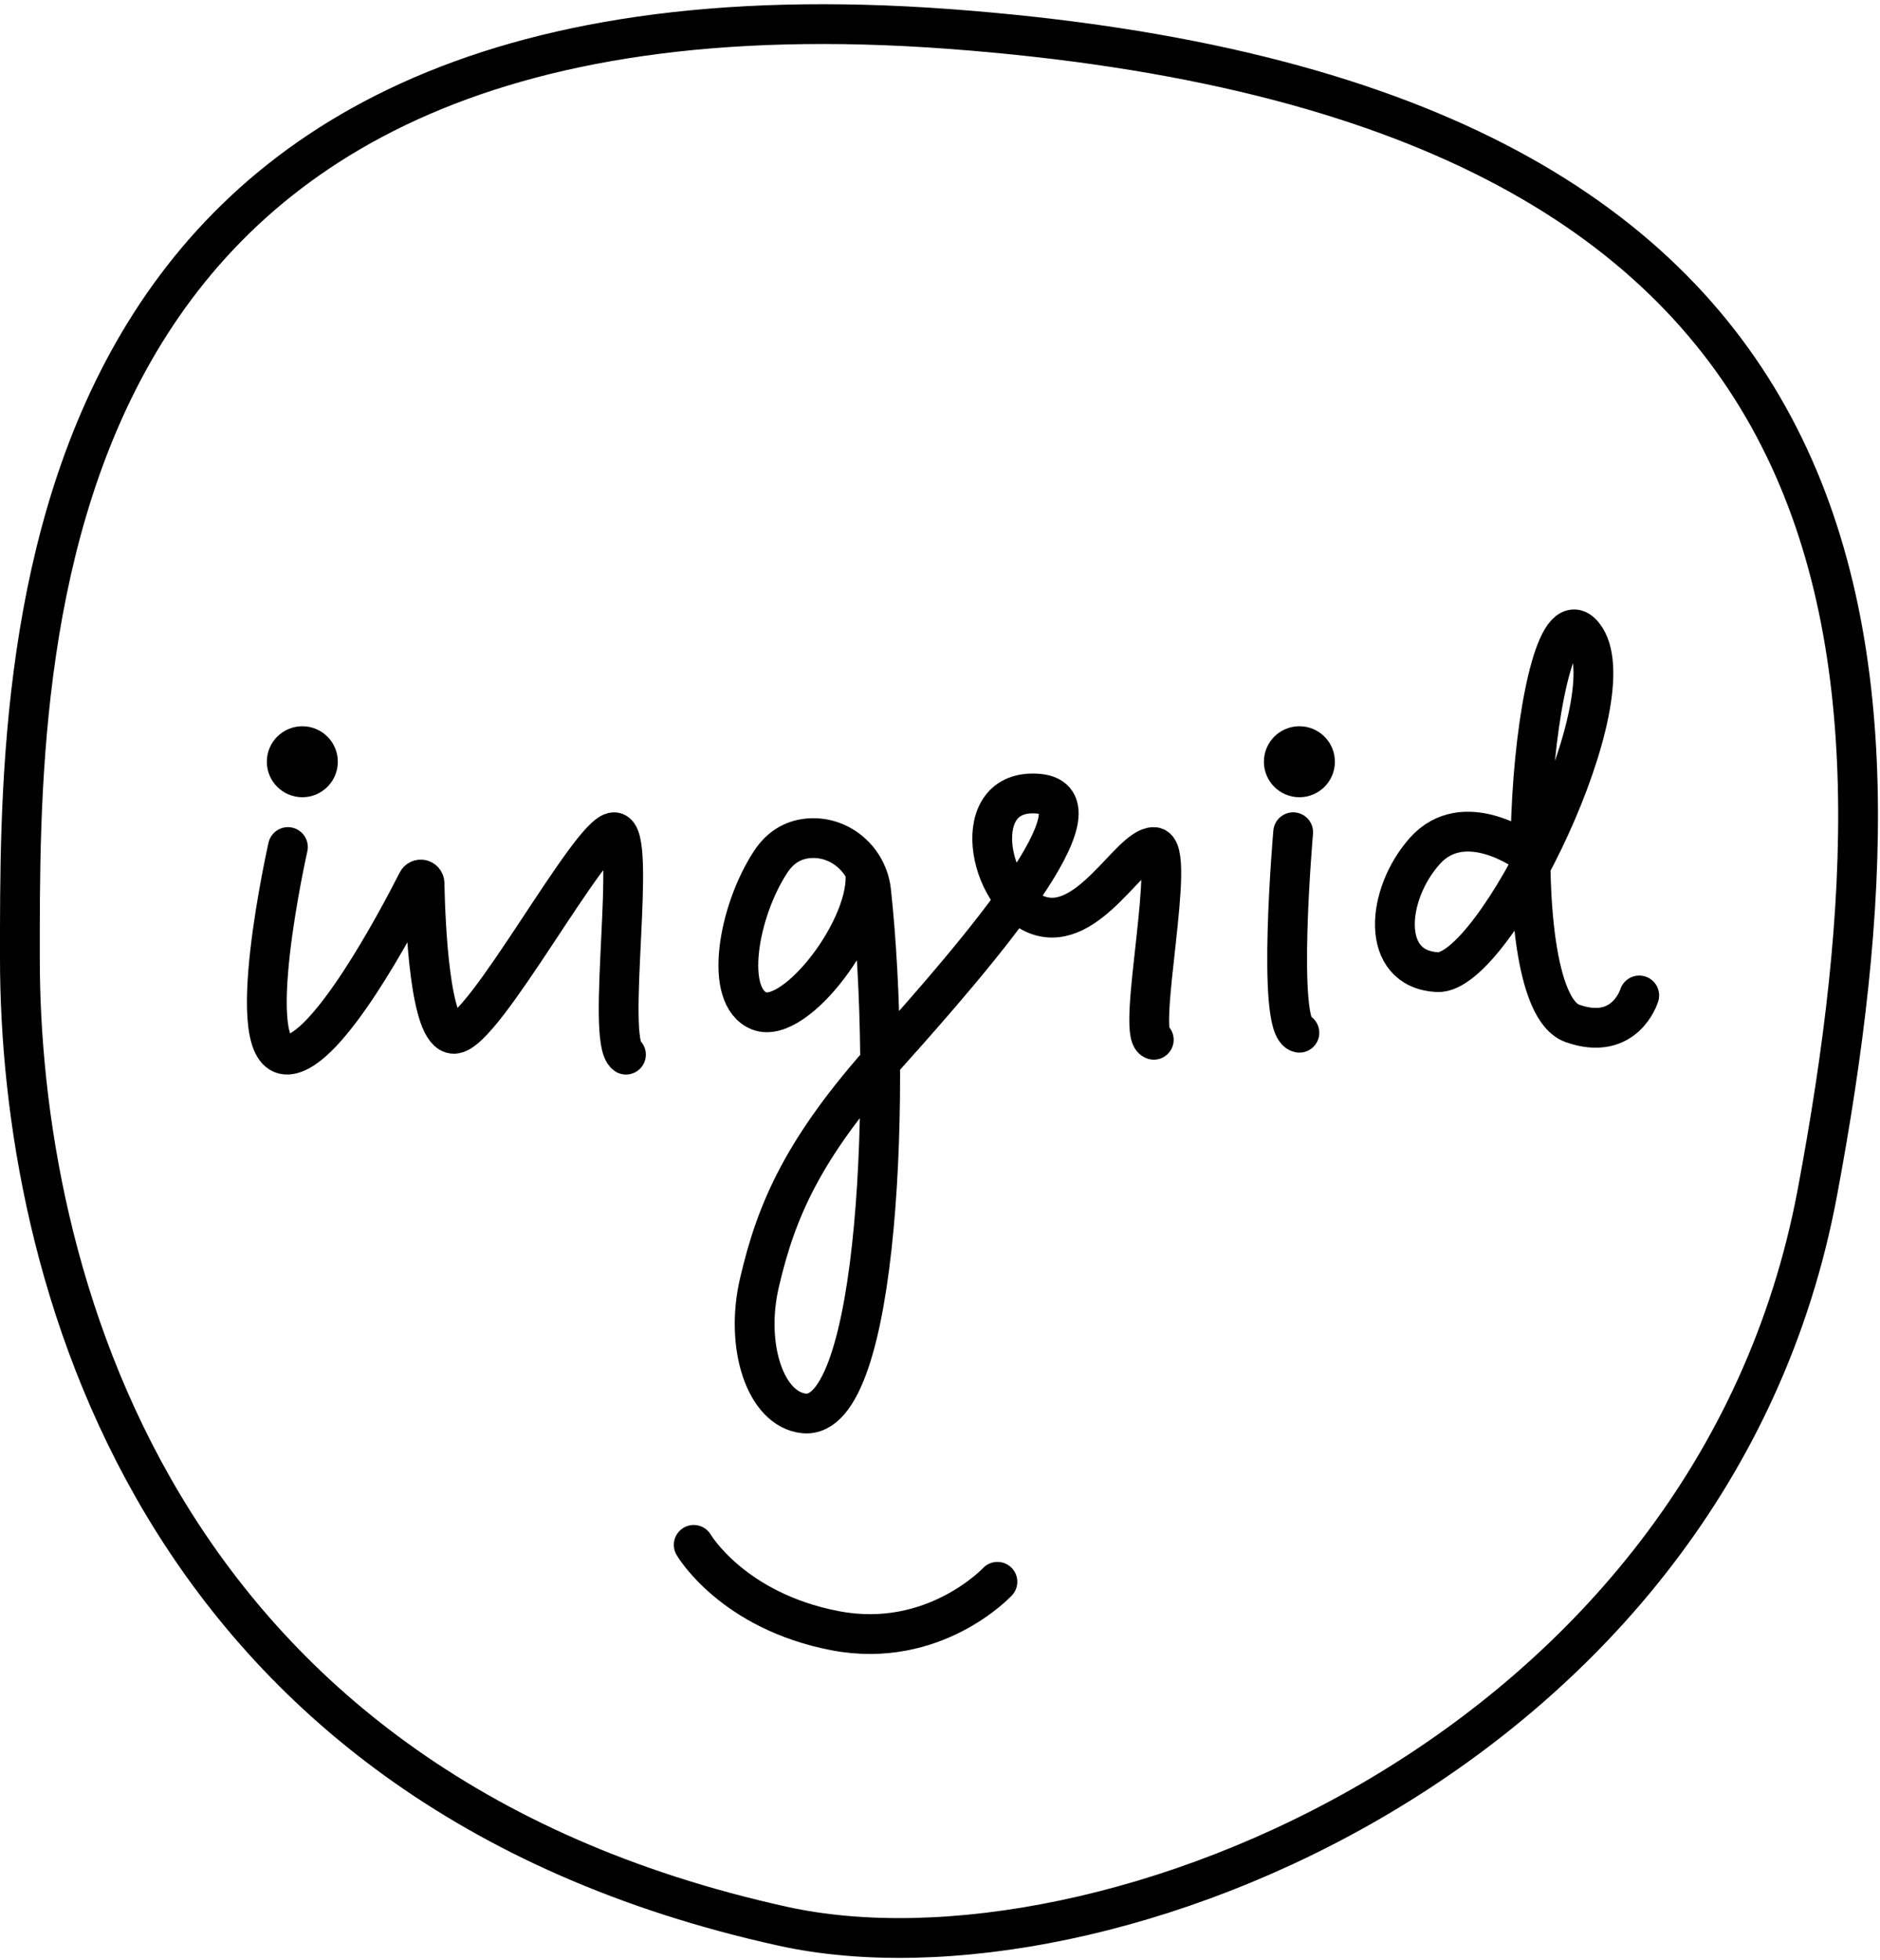 <?xml version="1.0" encoding="UTF-8"?>
<svg width="189px" height="197px" viewBox="0 0 189 197" version="1.1" xmlns="http://www.w3.org/2000/svg" xmlns:xlink="http://www.w3.org/1999/xlink">
    <!-- Generator: Sketch 42 (36781) - http://www.bohemiancoding.com/sketch -->
    <title>Page 1</title>
    <desc>Created with Sketch.</desc>
    <defs></defs>
    <g id="Page-1" stroke="none" stroke-width="1" fill="none" fill-rule="evenodd">
        <g id="Artboard" transform="translate(-4, -5)">
            <g id="Page-1" transform="translate(6, 7)">
                <path d="M26.945,83.143 C26.945,83.143 22.175,104.304 26.945,104.006 C30.916,103.757 37.78,90.908 39.967,86.611 C40.145,86.263 40.669,86.385 40.677,86.776 C40.763,90.914 41.218,101.919 43.639,101.919 C46.62,101.919 57.351,81.653 59.736,81.653 C62.121,81.653 58.842,102.522 60.929,104.009" id="Stroke-1" stroke="#000000" stroke-width="4" stroke-linecap="round"></path>
                <path d="M113.991,102.515 C112.202,101.919 116.376,83.143 113.991,83.143 C111.606,83.143 107.433,91.786 102.365,89.998 C97.297,88.21 95.21,77.182 102.365,77.779 C109.519,78.375 96.599,93.488 87.162,104.009 C78.771,113.362 76.052,119.586 74.343,126.954 C72.862,133.342 74.961,139.657 78.815,140.068 C86.437,140.88 87.679,106.897 85.572,87.566 C85.234,84.464 82.539,82.063 79.423,82.255 C78.002,82.343 76.571,82.964 75.478,84.63 C72.197,89.628 70.71,98.216 74.343,99.622 C77.976,101.027 85.641,91.013 84.973,85.537" id="Stroke-3" stroke="#000000" stroke-width="4" stroke-linecap="round"></path>
                <path d="M128.005,81.653 C128.005,81.653 126.287,101.34 128.63,101.808" id="Stroke-5" stroke="#000000" stroke-width="4" stroke-linecap="round"></path>
                <path d="M151.238,83.537 C151.238,83.537 145.146,79.165 141.241,83.537 C137.336,87.91 136.712,95.406 142.491,95.718 C148.27,96.03 162.015,67.764 157.174,61.831 C152.331,55.896 148.65,98.249 156.08,100.871 C161.39,102.745 162.796,98.06 162.796,98.06" id="Stroke-7" stroke="#000000" stroke-width="4" stroke-linecap="round"></path>
                <path d="M76.714,191.624 C108.743,198.674 170.177,174.106 180.703,117.871 C191.23,61.634 187.641,7.934 93.488,0.918 C-0.665,-6.098 0,63.26 0,94.312 C0,125.363 12.971,177.592 76.714,191.624 Z" id="Stroke-9" stroke="#000000" stroke-width="4" stroke-linecap="round"></path>
                <path d="M67.741,153.287 C67.741,153.287 71.622,159.939 81.977,161.918 C91.922,163.818 98.273,156.998 98.273,156.998" id="Stroke-11" stroke="#000000" stroke-width="4" stroke-linecap="round"></path>
                <path d="M132.199,74.568 C132.199,76.538 130.601,78.136 128.63,78.136 C126.659,78.136 125.062,76.538 125.062,74.568 C125.062,72.598 126.659,71 128.63,71 C130.601,71 132.199,72.598 132.199,74.568" id="Fill-13" fill="#000000"></path>
                <path d="M31.962,74.568 C31.962,76.538 30.365,78.136 28.394,78.136 C26.423,78.136 24.825,76.538 24.825,74.568 C24.825,72.598 26.423,71 28.394,71 C30.365,71 31.962,72.598 31.962,74.568" id="Fill-15" fill="#000000"></path>
            </g>
        </g>
    </g>
</svg>